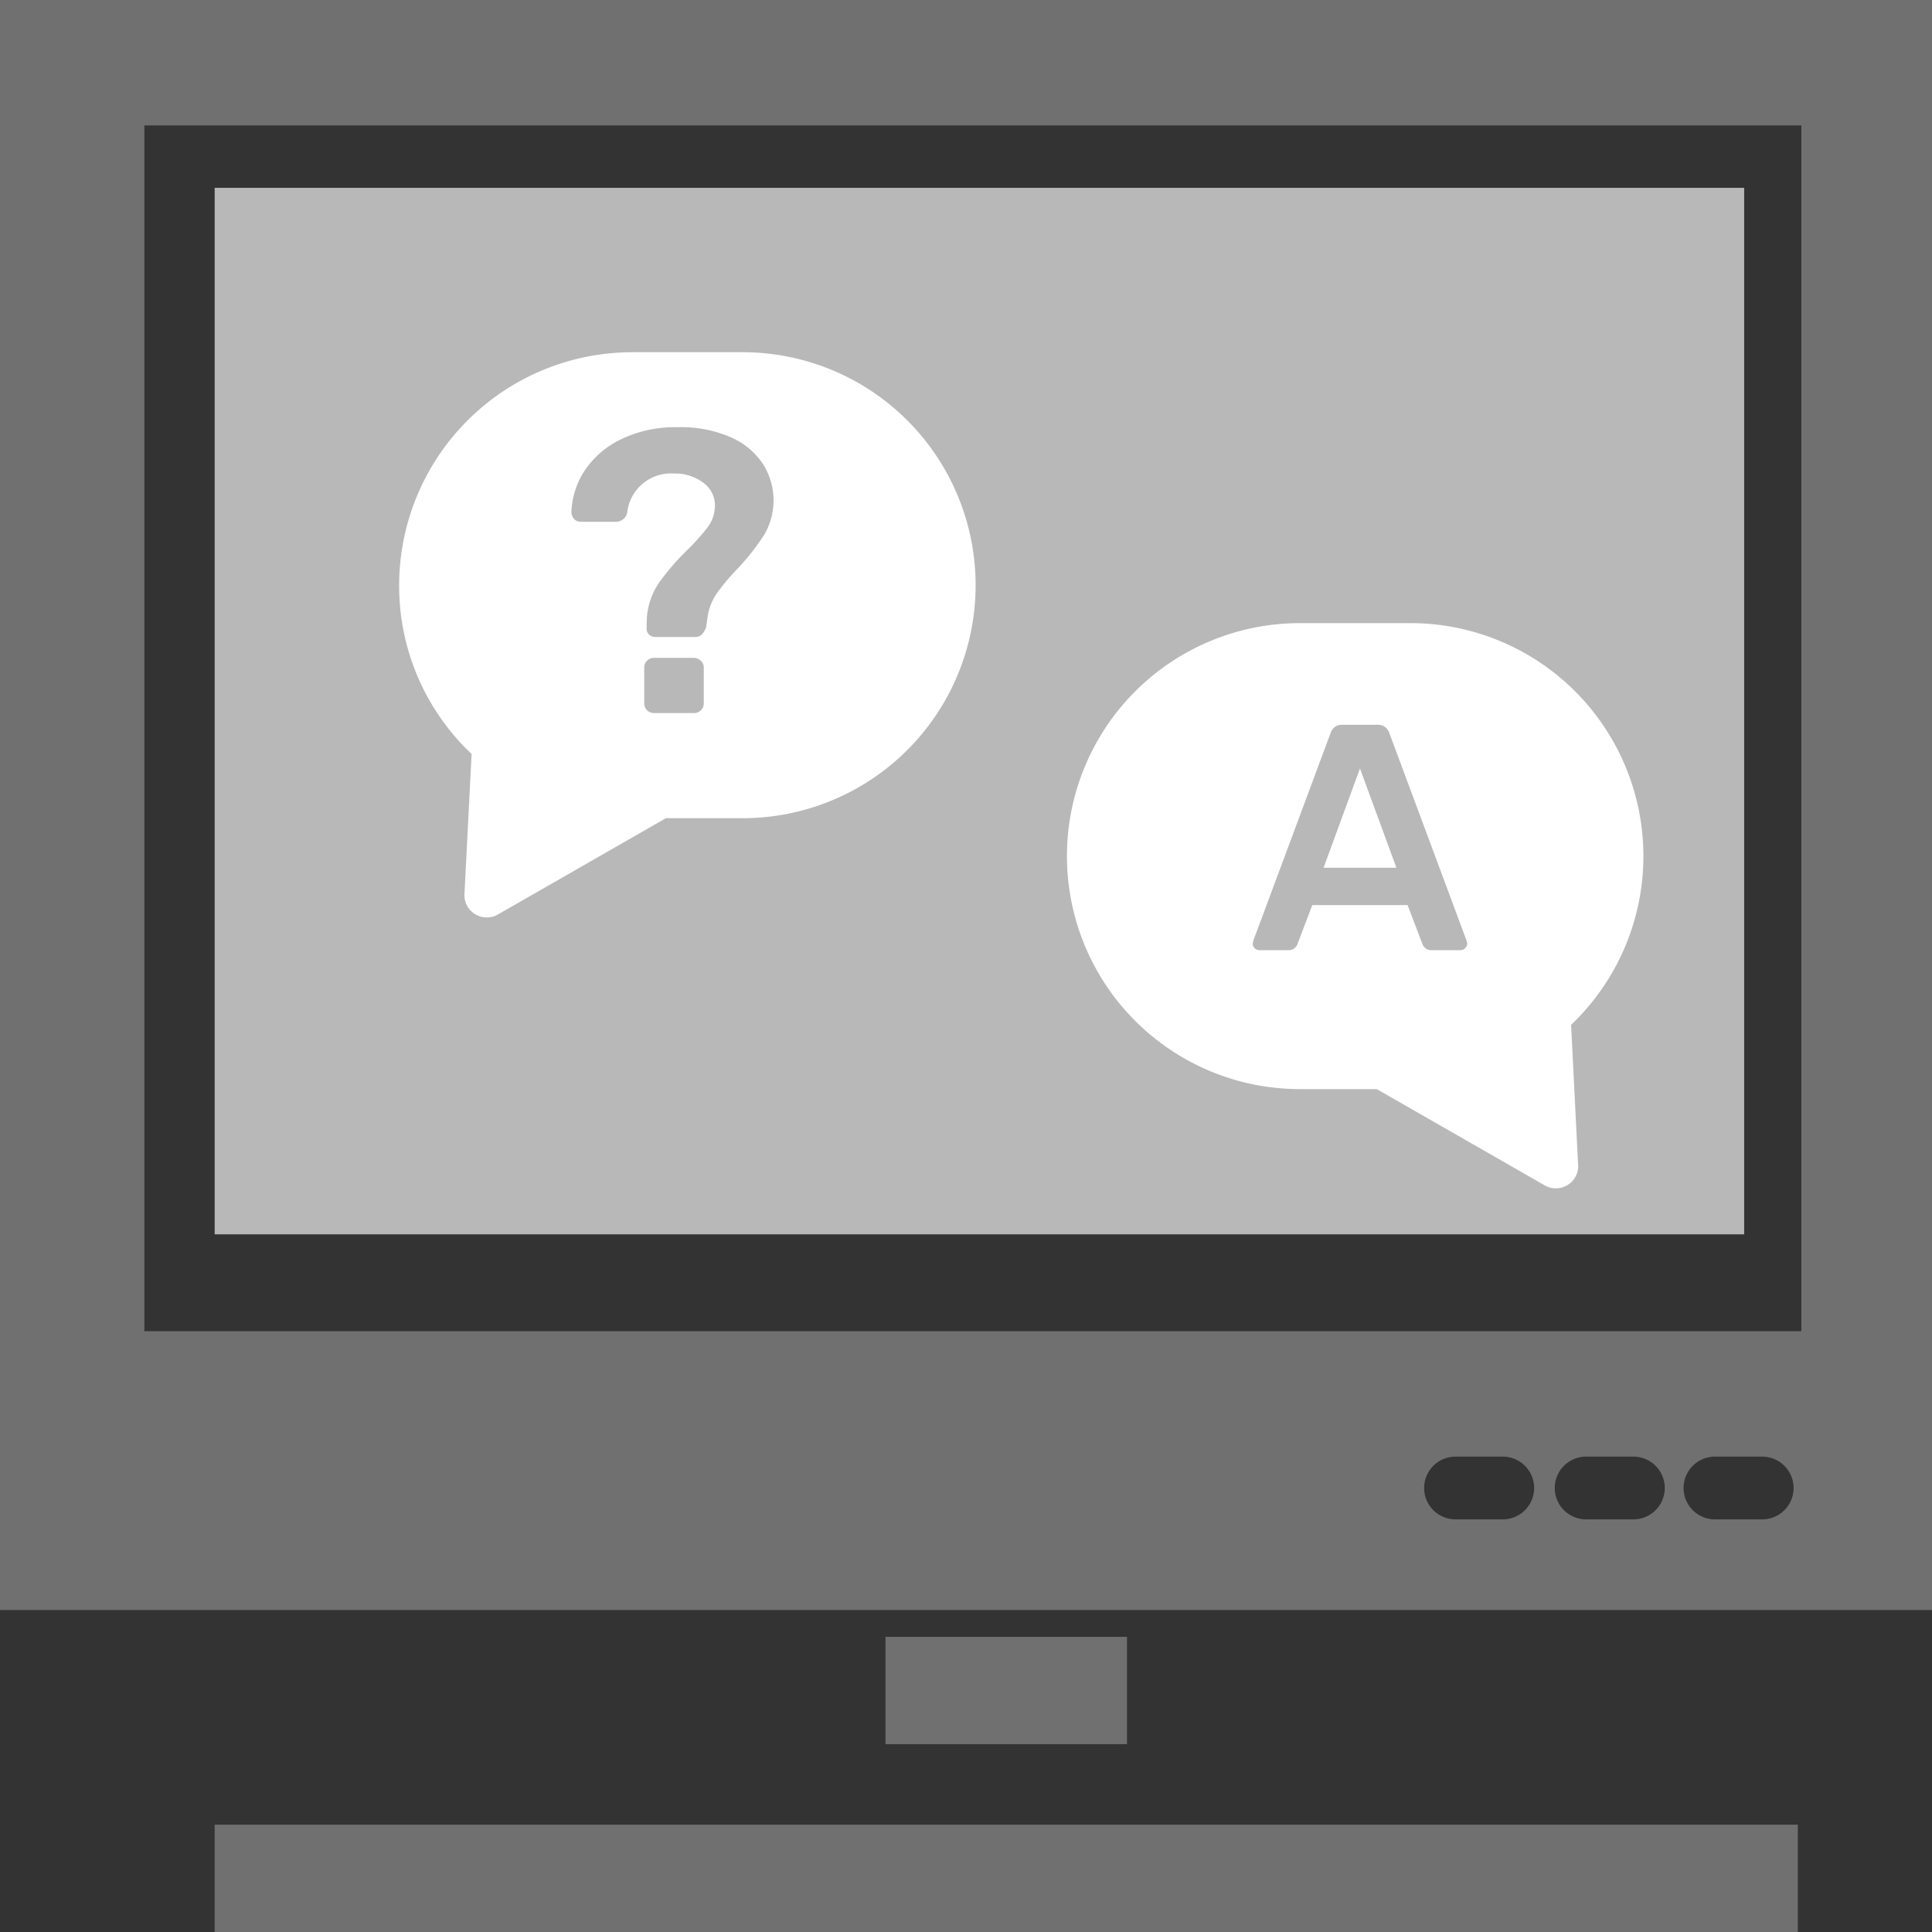 <svg xmlns="http://www.w3.org/2000/svg" width="72" height="72" viewBox="0 0 72 72">
  <rect x="0" y="0" width="72" height="72" fill="#333333" stroke="none"/>
  <g id="Groupe_61" data-name="Groupe 61" transform="translate(-1402 -1305)">
    <g id="Groupe_7" data-name="Groupe 7" transform="translate(1402 1304.841)">
      <path id="Soustraction_2" data-name="Soustraction 2" d="M72,60H0V0H72V60Zm-8.055-5.715a1.169,1.169,0,1,0,0,2.337h1.762a1.169,1.169,0,0,0,0-2.337Zm-4.869,0a1.169,1.169,0,0,0,0,2.337h1.762a1.169,1.169,0,1,0,0-2.337Zm-4.868,0a1.169,1.169,0,0,0,0,2.337H55.97a1.169,1.169,0,1,0,0-2.337ZM5.381,4.676V49.609H67.132V4.676Z" transform="translate(0 0.159)" fill="#707070"/>
      <rect id="Rectangle_27" data-name="Rectangle 27" width="9" height="4" transform="translate(33 61.159)" fill="#707070"/>
      <rect id="Rectangle_28" data-name="Rectangle 28" width="59" height="4" transform="translate(8 68.159)" fill="#707070"/>
      <rect id="Rectangle_33" data-name="Rectangle 33" width="57" height="39" transform="translate(8 7.159)" fill="#b8b8b8"/>
    </g>
    <path id="Soustraction_3" data-name="Soustraction 3" d="M3.266,21.065a.845.845,0,0,1-.609-.263.812.812,0,0,1-.223-.607L2.7,14.972A8.605,8.605,0,0,1,0,8.682,8.692,8.692,0,0,1,8.682,0H12.8a8.683,8.683,0,0,1,0,17.366H9.941L3.682,20.953A.827.827,0,0,1,3.266,21.065Zm6.227-9.674a.36.36,0,0,0-.36.36v1.336a.36.36,0,0,0,.36.36h1.485a.367.367,0,0,0,.27-.105.348.348,0,0,0,.105-.255V11.751a.338.338,0,0,0-.113-.255.376.376,0,0,0-.263-.105Zm.765-6.87a1.735,1.735,0,0,1,1.1.36,1.04,1.04,0,0,1,.4.975,1.33,1.33,0,0,1-.278.69,8.394,8.394,0,0,1-.757.84,9.07,9.07,0,0,0-1.035,1.2,2.636,2.636,0,0,0-.45,1.245c-.01.1-.015.262-.015.48a.29.29,0,0,0,.09.211.31.31,0,0,0,.225.09h1.485a.346.346,0,0,0,.255-.09.818.818,0,0,0,.166-.285c.011-.1.037-.28.075-.51a2.118,2.118,0,0,1,.353-.787,8.813,8.813,0,0,1,.743-.878,8.612,8.612,0,0,0,1-1.274,2.537,2.537,0,0,0-.03-2.58,2.734,2.734,0,0,0-1.17-1.013,4.639,4.639,0,0,0-2.047-.4,4.626,4.626,0,0,0-2.085.443A3.4,3.4,0,0,0,6.921,4.4a2.977,2.977,0,0,0-.5,1.544.378.378,0,0,0,.1.27.319.319,0,0,0,.247.105H8.069A.428.428,0,0,0,8.5,5.977,1.637,1.637,0,0,1,10.258,4.522Z" transform="translate(1416.875 1318.126)" fill="#fff"/>
    <path id="Soustraction_4" data-name="Soustraction 4" d="M18.22,21.065a.826.826,0,0,1-.416-.112l-6.259-3.587H8.682A8.683,8.683,0,0,1,8.682,0H12.8a8.684,8.684,0,0,1,5.987,14.972l.262,5.224a.811.811,0,0,1-.223.606A.846.846,0,0,1,18.22,21.065ZM9.143,10.508h3.551l.553,1.452a.348.348,0,0,0,.347.228h1.068a.246.246,0,0,0,.174-.072.234.234,0,0,0,.078-.18l-.024-.108-2.88-7.74a.435.435,0,0,0-.432-.3H10.259a.433.433,0,0,0-.432.3l-2.88,7.74-.024.108a.245.245,0,0,0,.072.18.242.242,0,0,0,.18.072H8.243a.348.348,0,0,0,.347-.228l.552-1.451Zm3.132-1.392H9.563l1.356-3.7,1.356,3.695Z" transform="translate(1441.763 1328.222)" fill="#fff"/>
  </g>
</svg>
